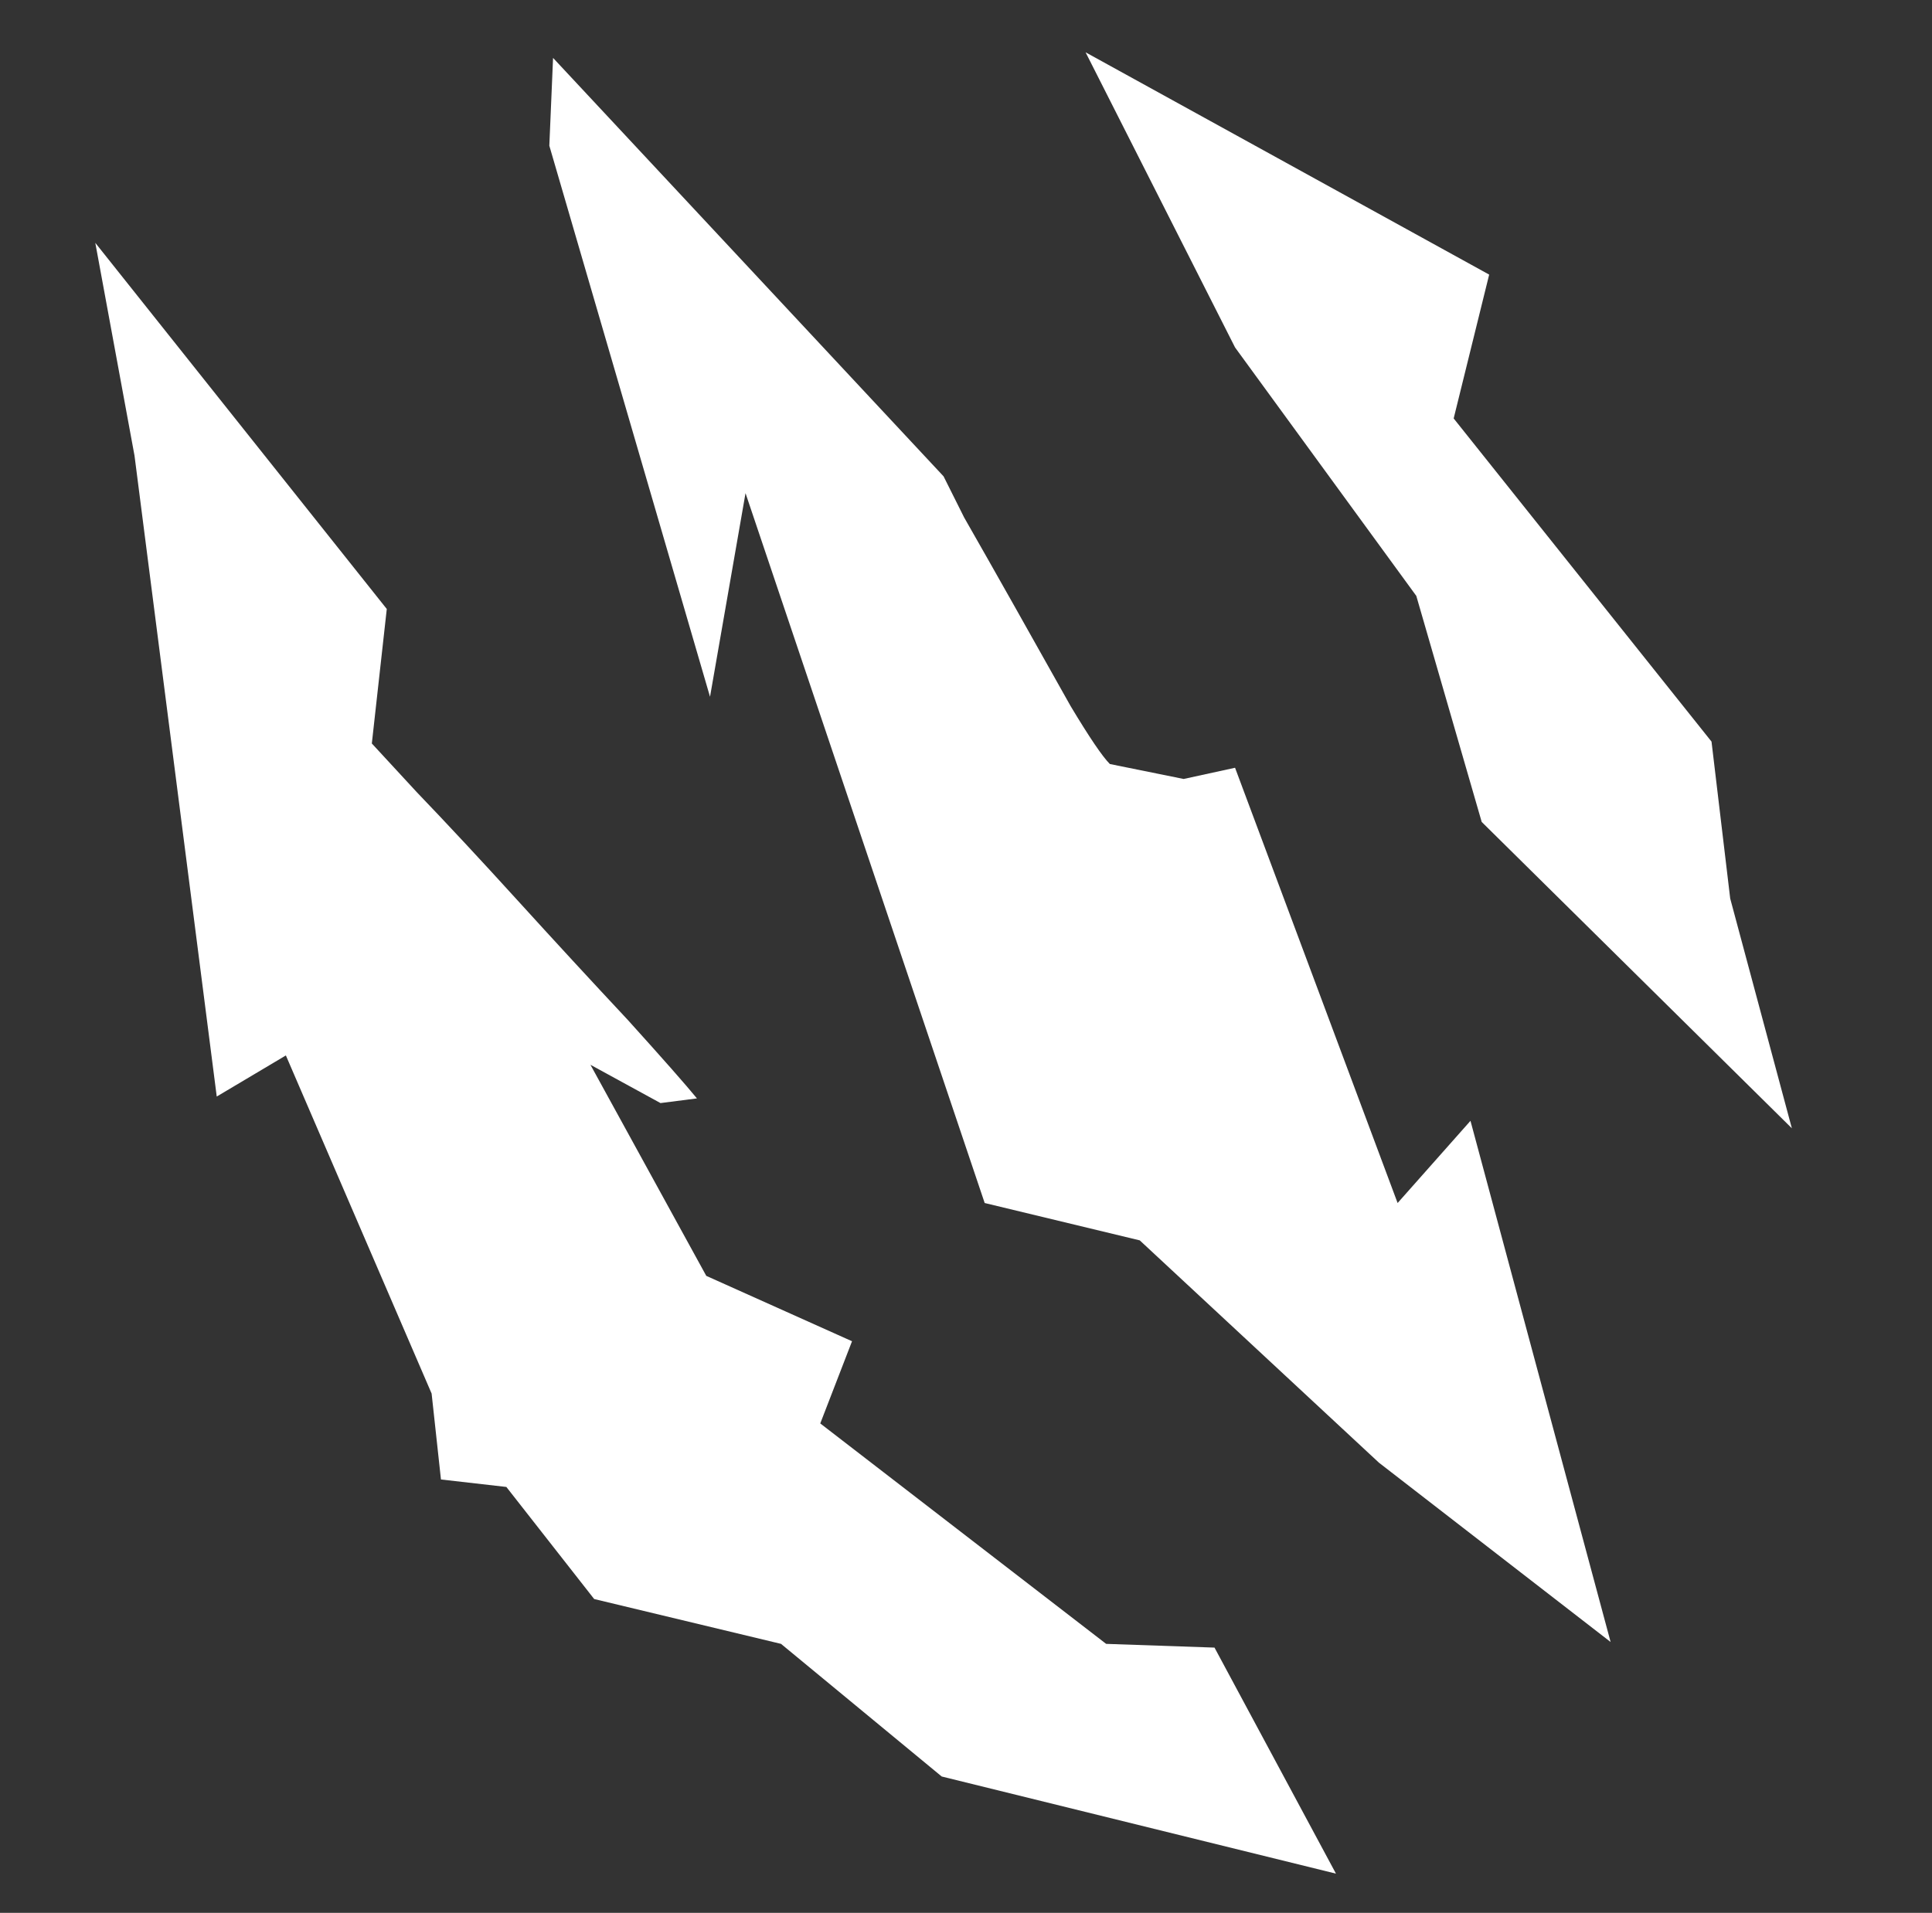 <?xml version="1.0" standalone="no"?>
<!DOCTYPE svg PUBLIC "-//W3C//DTD SVG 1.1//EN" "http://www.w3.org/Graphics/SVG/1.1/DTD/svg11.dtd" >
<svg xmlns="http://www.w3.org/2000/svg" xmlns:xlink="http://www.w3.org/1999/xlink" version="1.1" viewBox="-10 0 1034 1024">
   <rect x="-10" y="0" width="1034" height="1024" fill="#333333" stroke="none"/>
   <path fill="white"
d="M62 244l44 343l37 -22l78 181l5 46l35 4l47 60l100 24l86 71l211 52l-65 -121l-58 -2l-153 -118l17 -44l-78 -35l-62 -113l37.5 20.5t19.5 -2.5q-9 -11 -37 -42q-29 -31 -59 -64t-54 -58l-24 -26l8 -72l-156 -196l21 114v0zM284 78l86 295l19 -109l128 380l83 20l128 119
l124 96l-75 -279l-39 44l-87 -233l-27.5 6t-39.5 -8q-6 -6 -21 -31q-14 -25 -29.5 -52.5t-27.5 -48.5l-11 -22l-209 -224l-2 47v0zM571 28l216 119l-19 77l138 173l10 84l33 123l-166 -164l-35 -121l-97 -133l-80 -158v0z" />
</svg>
